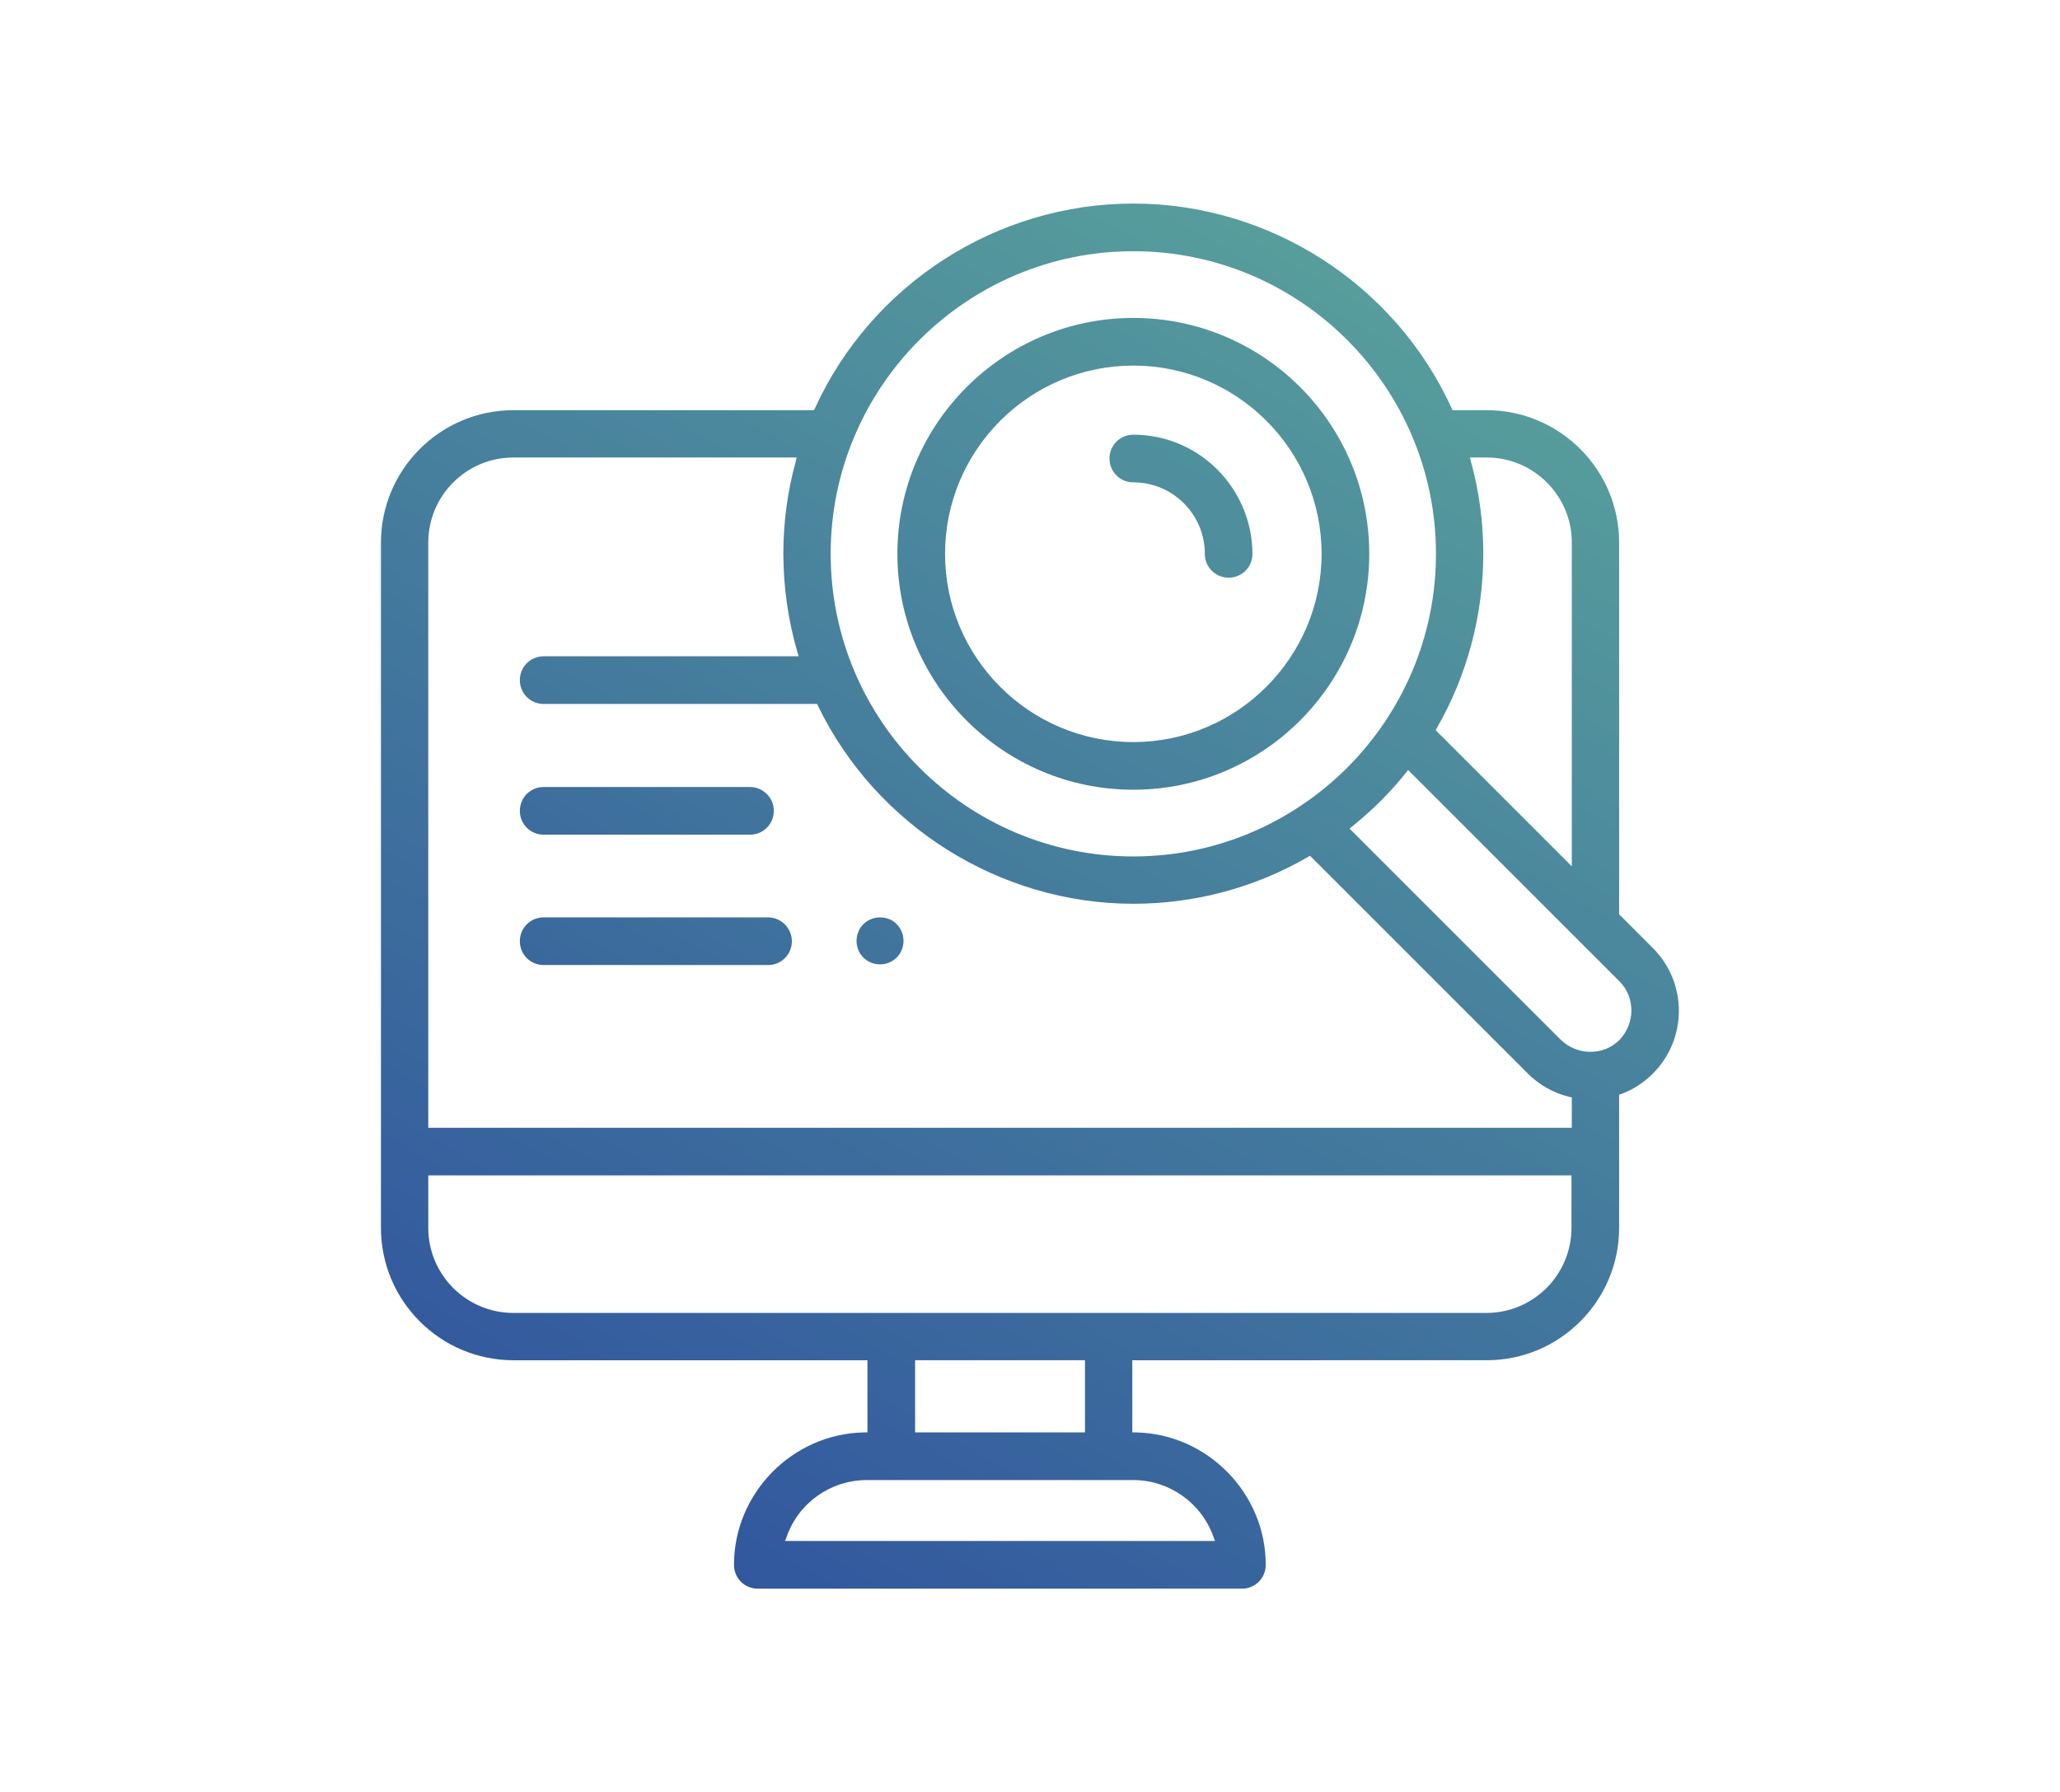 <?xml version="1.0" encoding="utf-8"?>
<!-- Generator: Adobe Illustrator 18.0.0, SVG Export Plug-In . SVG Version: 6.00 Build 0)  -->
<!DOCTYPE svg PUBLIC "-//W3C//DTD SVG 1.1//EN" "http://www.w3.org/Graphics/SVG/1.1/DTD/svg11.dtd">
<svg version="1.1" id="Layer_1" xmlns="http://www.w3.org/2000/svg" xmlns:xlink="http://www.w3.org/1999/xlink" x="0px" y="0px"
	 viewBox="0 0 605.1 526.5" enable-background="new 0 0 605.1 526.5" xml:space="preserve">
<g>
	<linearGradient id="SVGID_1_" gradientUnits="userSpaceOnUse" x1="110.982" y1="374.983" x2="314.892" y2="21.801">
		<stop  offset="0" style="stop-color:#2D4F9E"/>
		<stop  offset="1" style="stop-color:#5BA69C"/>
	</linearGradient>
	<path fill="url(#SVGID_1_)" d="M220.3,231.2h-60.6c-3.9,0-7,3.1-7,7s3.1,7,7,7h60.6c3.9,0,7-3.1,7-7S224.1,231.2,220.3,231.2z"/>
	<linearGradient id="SVGID_2_" gradientUnits="userSpaceOnUse" x1="123.871" y1="395.609" x2="326.607" y2="44.459">
		<stop  offset="0" style="stop-color:#2D4F9E"/>
		<stop  offset="1" style="stop-color:#5BA69C"/>
	</linearGradient>
	<path fill="url(#SVGID_2_)" d="M225.6,269.5h-65.9c-3.9,0-7,3.1-7,7s3.1,7,7,7h65.9c3.9,0,7-3.1,7-7S229.4,269.5,225.6,269.5z"/>
	<linearGradient id="SVGID_3_" gradientUnits="userSpaceOnUse" x1="146.489" y1="470.554" x2="408.123" y2="17.39">
		<stop  offset="0" style="stop-color:#2D4F9E"/>
		<stop  offset="1" style="stop-color:#5BA69C"/>
	</linearGradient>
	<path fill="url(#SVGID_3_)" d="M258.5,269.5c-1.8,0-3.6,0.7-4.9,2c-1.3,1.3-2,3.1-2,4.9c0,1.8,0.7,3.6,2,4.9c1.3,1.3,3.1,2,4.9,2
		c1.8,0,3.6-0.7,4.9-2c1.3-1.3,2-3.1,2-4.9c0-1.8-0.7-3.6-2-4.9C262.2,270.2,260.4,269.5,258.5,269.5z"/>
	<linearGradient id="SVGID_4_" gradientUnits="userSpaceOnUse" x1="154.243" y1="472.092" x2="416.005" y2="18.707">
		<stop  offset="0" style="stop-color:#2D4F9E"/>
		<stop  offset="1" style="stop-color:#5BA69C"/>
	</linearGradient>
	<path fill="url(#SVGID_4_)" d="M332.9,93.4c-38.2,0-69.3,31.1-69.3,69.3c0,38.2,31.1,69.3,69.3,69.3c38.2,0,69.3-31.1,69.3-69.3
		C402.2,124.4,371.1,93.4,332.9,93.4z M332.9,218c-30.5,0-55.3-24.8-55.3-55.3c0-30.5,24.8-55.3,55.3-55.3
		c30.5,0,55.3,24.8,55.3,55.3C388.2,193.1,363.4,218,332.9,218z"/>
	<linearGradient id="SVGID_5_" gradientUnits="userSpaceOnUse" x1="161.281" y1="489.507" x2="422.873" y2="36.416">
		<stop  offset="0" style="stop-color:#2D4F9E"/>
		<stop  offset="1" style="stop-color:#5BA69C"/>
	</linearGradient>
	<path fill="url(#SVGID_5_)" d="M436.7,399.6c21.5,0,38.9-17.5,38.9-38.9v-39.1l0.6-0.2c3.5-1.3,6.6-3.3,9.3-6
		c10.2-10.2,10.2-26.7,0-36.9l-9.9-9.9V159.4c0-21.5-17.5-38.9-38.9-38.9h-10l-0.3-0.6c-16.7-36.5-53.5-60.1-93.5-60.1
		c-40.1,0-76.8,23.6-93.5,60.1l-0.3,0.6h-88.3c-21.5,0-38.9,17.5-38.9,38.9v201.3c0,21.5,17.5,38.9,38.9,38.9h104v21.2l-1,0
		c-21.1,0.4-38.2,17.9-38.2,38.9c0,3.9,3.1,7,7,7h142.2c3.9,0,7-3.1,7-7c0-21-17.1-38.5-38.2-38.9l-1,0v-21.2H436.7z M475.7,288.3
		c2.3,2.3,3.5,5.3,3.5,8.6c0,3.2-1.3,6.3-3.5,8.6c-2.3,2.3-5.3,3.5-8.6,3.5c-3.2,0-6.3-1.3-8.6-3.5l-62.1-62.1l0.9-0.7
		c5.7-4.6,11-9.8,15.6-15.6l0.7-0.9L475.7,288.3z M435.7,162.6c0-9.1-1.2-18.2-3.6-26.9l-0.3-1.3h4.9c13.8,0,25,11.2,25,25v95.1
		l-40-40l0.4-0.7C431,198.3,435.7,180.6,435.7,162.6z M332.9,73.8c49,0,88.9,39.9,88.9,88.9s-39.9,88.9-88.9,88.9
		c-49,0-88.9-39.9-88.9-88.9S283.9,73.8,332.9,73.8z M125.8,159.4c0-13.8,11.2-25,25-25H234l-0.3,1.3c-2.4,8.8-3.6,17.8-3.6,26.9
		c0,9.8,1.4,19.5,4.1,28.9l0.4,1.3h-74.9c-3.9,0-7,3.1-7,7s3.1,7,7,7H240l0.3,0.6c17.1,35.3,53.5,58.1,92.6,58.1
		c18,0,35.7-4.7,51.2-13.7l0.7-0.4l63.9,63.9c3.4,3.4,7.6,5.8,12.2,6.9l0.8,0.2v8.9H125.8V159.4z M332.9,434.8
		c10.5,0,20,6.7,23.5,16.6l0.5,1.3H230.6l0.5-1.3c3.5-10,13-16.6,23.5-16.6H332.9z M268.8,420.8v-21.2h49.9v21.2H268.8z
		 M150.8,385.7c-13.8,0-25-11.2-25-25v-15.4h335.8v15.4c0,13.8-11.2,25-25,25H150.8z"/>
	<linearGradient id="SVGID_6_" gradientUnits="userSpaceOnUse" x1="107.384" y1="563.487" x2="437.601" y2="-8.465">
		<stop  offset="0" style="stop-color:#2D4F9E"/>
		<stop  offset="1" style="stop-color:#5BA69C"/>
	</linearGradient>
	<path fill="url(#SVGID_6_)" d="M332.9,127.7c-3.9,0-7,3.1-7,7s3.1,7,7,7c11.6,0,21,9.4,21,21c0,3.9,3.1,7,7,7s7-3.1,7-7
		C367.8,143.4,352.2,127.7,332.9,127.7z"/>
</g>
</svg>
